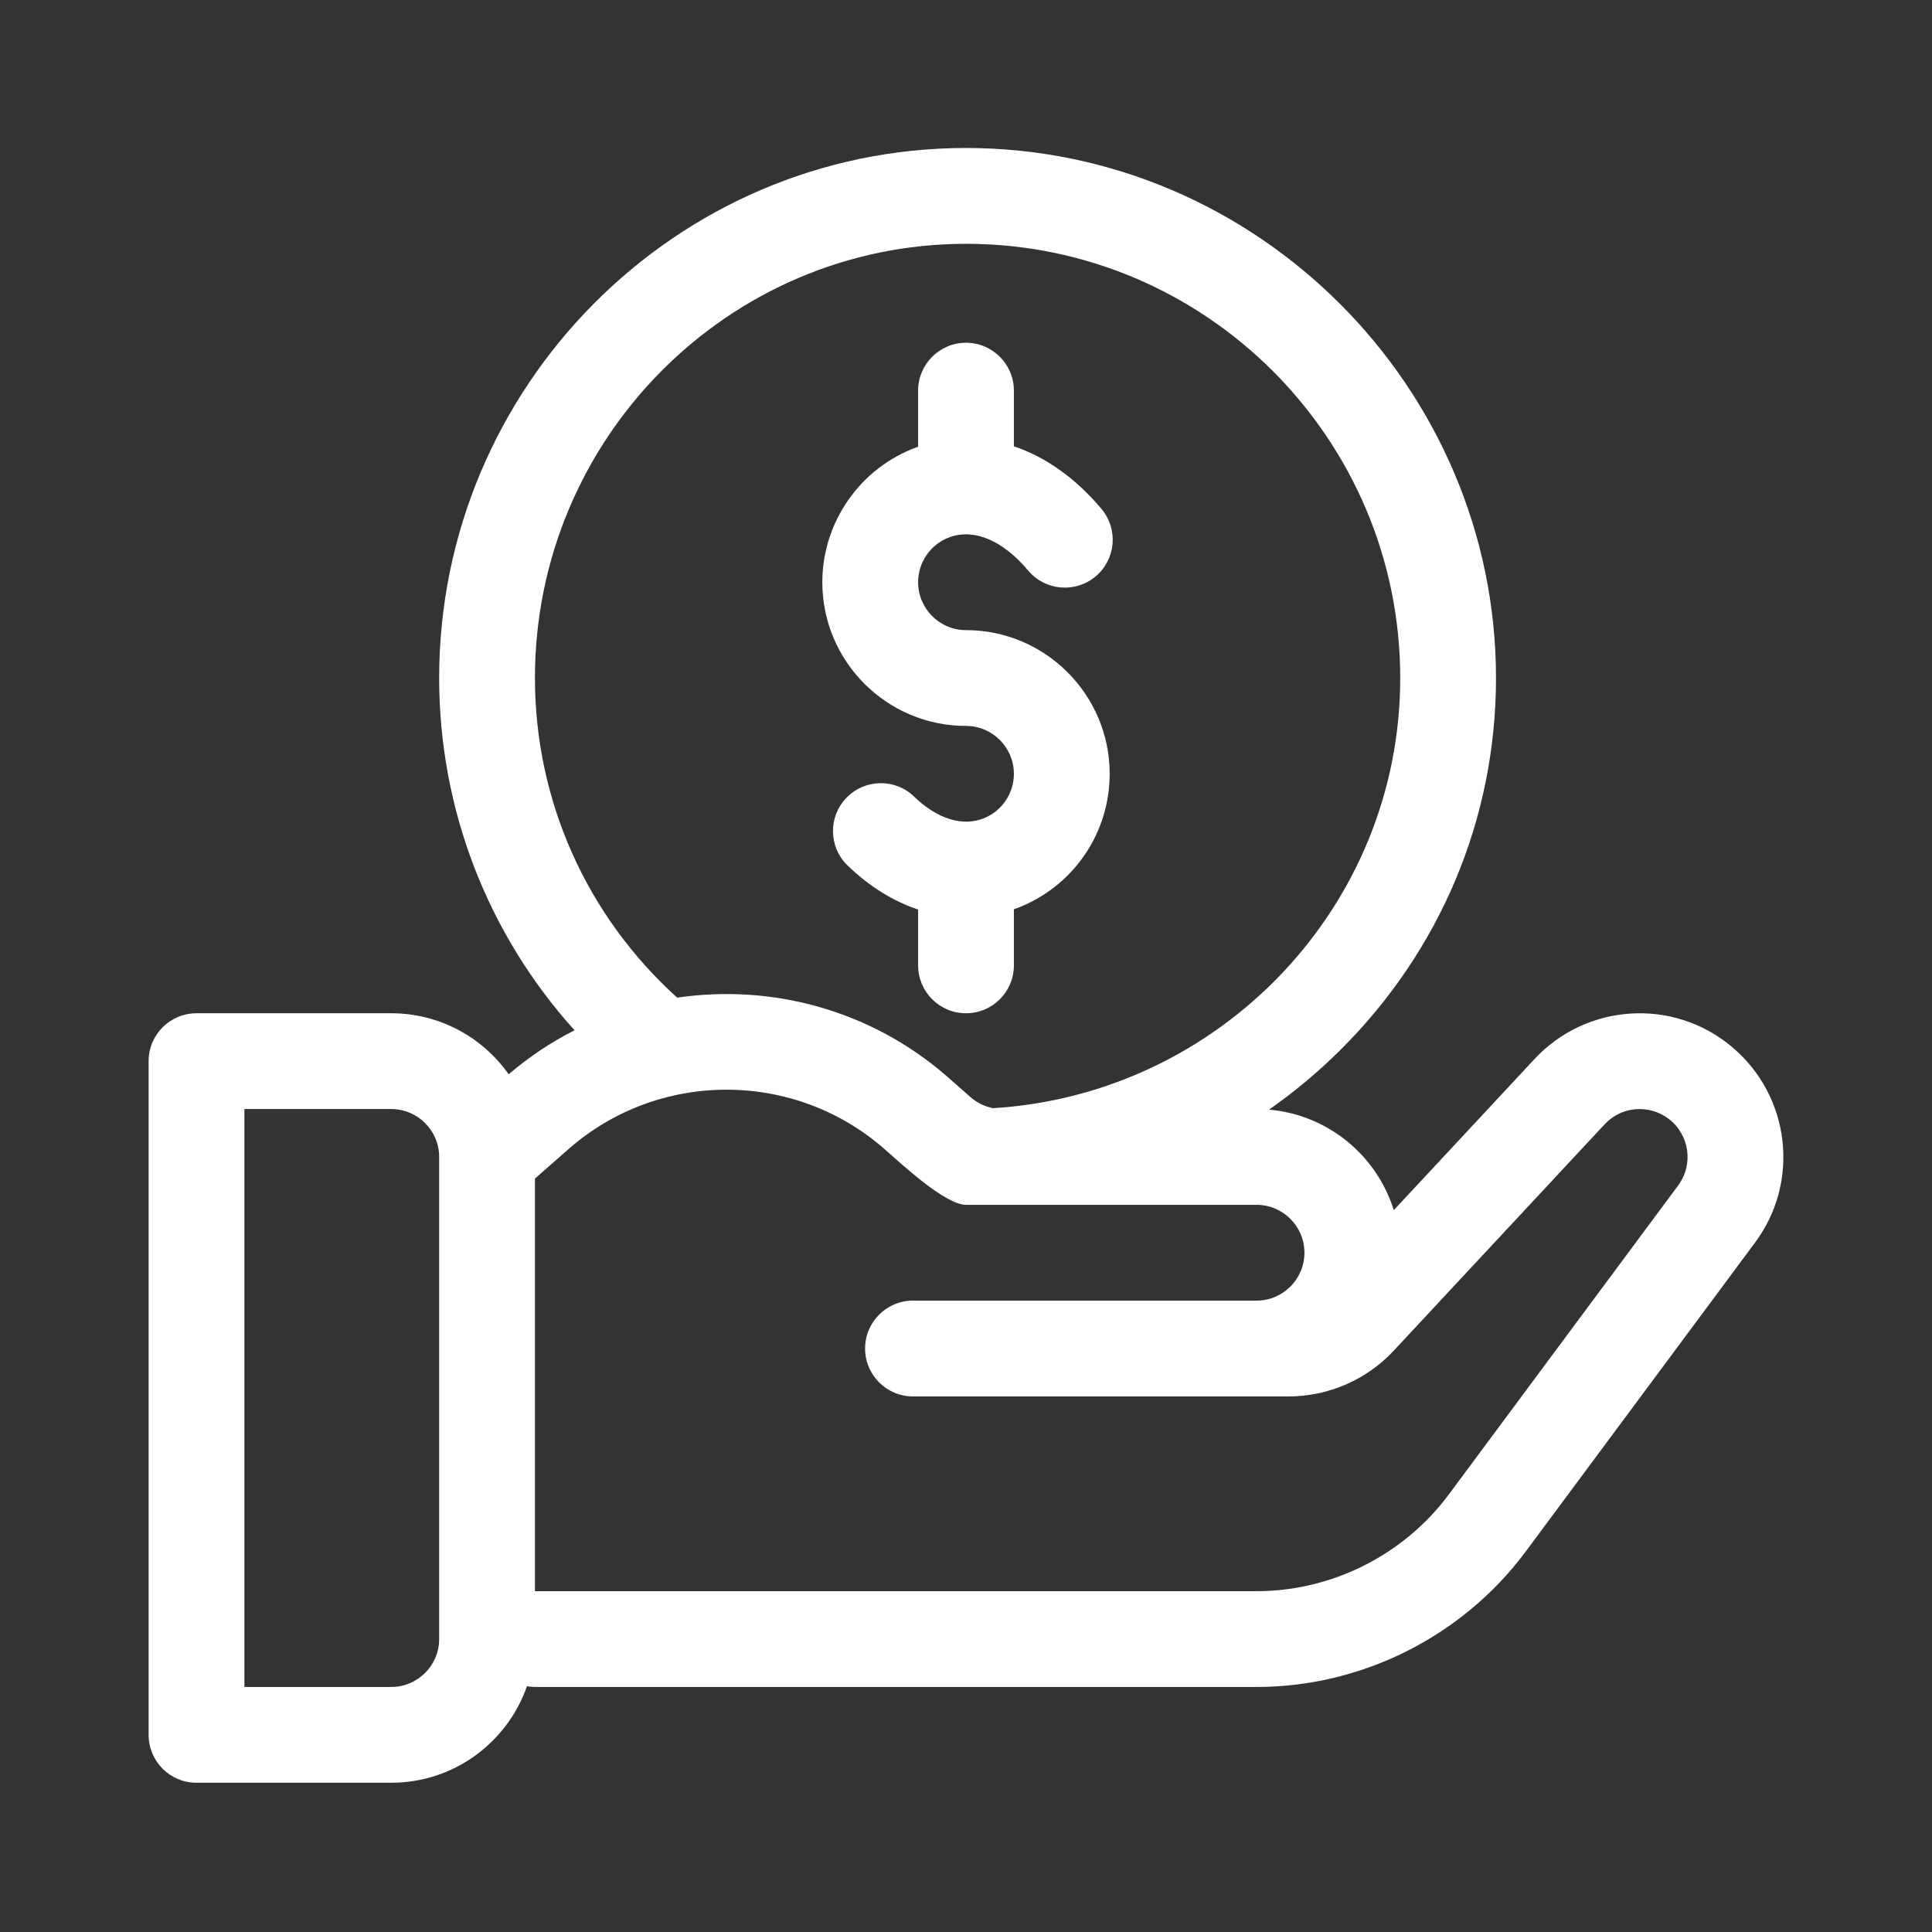 <?xml version="1.0" encoding="UTF-8"?>
<svg width="52px" height="52px" viewBox="0 0 52 52" version="1.1" xmlns="http://www.w3.org/2000/svg" xmlns:xlink="http://www.w3.org/1999/xlink">
    <rect x="0" y="0" width="52" height="52" fill="#333333" stroke="none"/>
    <!-- Generator: Sketch 54.1 (76490) - https://sketchapp.com -->
    <title>icon / payments</title>
    <desc>Created with Sketch.</desc>
    <g id="icon-/-payments" stroke="none" stroke-width="1" fill="none" fill-rule="evenodd">
        <path d="M46.624,28.184 C48.194,29.511 48.455,31.821 47.227,33.458 L41.042,41.79 C39.343,44.055 36.645,45.405 33.82,45.405 L14.398,45.405 C14.325,45.405 14.253,45.397 14.183,45.385 C13.656,46.896 12.219,47.983 10.531,47.983 L5.289,47.983 C4.577,47.983 4,47.406 4,46.694 L4,28.561 C4,27.849 4.577,27.272 5.289,27.272 L10.531,27.272 C11.836,27.272 12.99,27.922 13.691,28.914 C14.243,28.442 14.839,28.047 15.464,27.73 C13.128,25.141 11.82,21.786 11.82,18.249 C11.82,10.417 18.179,3.983 26,3.983 C33.842,3.983 40.265,10.435 40.265,18.249 C40.265,22.027 38.772,25.588 36.061,28.275 C35.466,28.865 34.828,29.396 34.156,29.866 C35.741,30.003 37.056,31.099 37.514,32.571 L41.302,28.504 C42.701,27.002 45.043,26.848 46.624,28.184 Z M11.82,44.116 L11.82,31.139 C11.82,30.429 11.242,29.85 10.531,29.85 L6.578,29.85 L6.578,45.405 L10.531,45.405 C11.242,45.405 11.82,44.826 11.82,44.116 Z M14.398,18.249 C14.398,21.545 15.787,24.648 18.227,26.852 C20.779,26.476 23.462,27.189 25.516,28.996 L26.121,29.529 C26.295,29.682 26.506,29.784 26.73,29.827 C32.836,29.451 37.687,24.402 37.687,18.249 C37.687,11.804 32.444,6.562 26,6.562 C19.603,6.562 14.398,11.804 14.398,18.249 Z M45.161,31.916 C45.596,31.335 45.469,30.532 44.906,30.109 C44.391,29.722 43.65,29.766 43.189,30.261 L37.513,36.353 C36.785,37.136 35.753,37.585 34.684,37.585 C25.001,37.585 25.256,37.585 24.573,37.585 C23.861,37.585 23.284,37.007 23.284,36.295 C23.284,35.584 23.861,35.006 24.573,35.006 C25.497,35.006 32.904,35.006 33.82,35.006 C34.531,35.006 35.109,34.428 35.109,33.717 C35.109,33.007 34.531,32.428 33.82,32.428 C33.14,32.428 27.09,32.428 26,32.428 C25.439,32.428 24.251,31.317 23.812,30.932 C21.385,28.795 17.724,28.795 15.297,30.932 L14.398,31.722 L14.398,42.827 L33.82,42.827 C35.838,42.827 37.765,41.863 38.976,40.249 L45.161,31.916 Z M26,16.96 C28.132,16.96 29.867,18.695 29.867,20.827 C29.867,22.384 28.941,23.782 27.507,24.389 C27.435,24.42 27.362,24.447 27.289,24.473 L27.289,25.983 C27.289,26.695 26.712,27.272 26,27.272 C25.288,27.272 24.711,26.695 24.711,25.983 L24.711,24.481 C24.041,24.256 23.394,23.858 22.812,23.294 C22.301,22.799 22.288,21.983 22.783,21.472 C23.279,20.96 24.095,20.947 24.606,21.443 C25.234,22.051 25.924,22.259 26.502,22.015 C26.98,21.812 27.289,21.346 27.289,20.827 C27.289,20.116 26.71,19.538 26,19.538 C23.867,19.538 22.133,17.803 22.133,15.671 C22.133,14.051 23.155,12.591 24.676,12.036 C24.687,12.032 24.699,12.029 24.711,12.025 L24.711,10.515 C24.711,9.803 25.288,9.225 26,9.225 C26.711,9.225 27.289,9.803 27.289,10.515 L27.289,12.012 C28.139,12.298 28.95,12.868 29.647,13.698 C30.105,14.243 30.034,15.056 29.489,15.514 C28.944,15.972 28.131,15.901 27.673,15.356 C26.991,14.545 26.221,14.218 25.558,14.459 C25.051,14.643 24.711,15.13 24.711,15.671 C24.711,16.381 25.289,16.96 26,16.96 Z" id="Combined-Shape" fill="#FFFFFF" fill-rule="nonzero"></path>
    </g>
</svg>